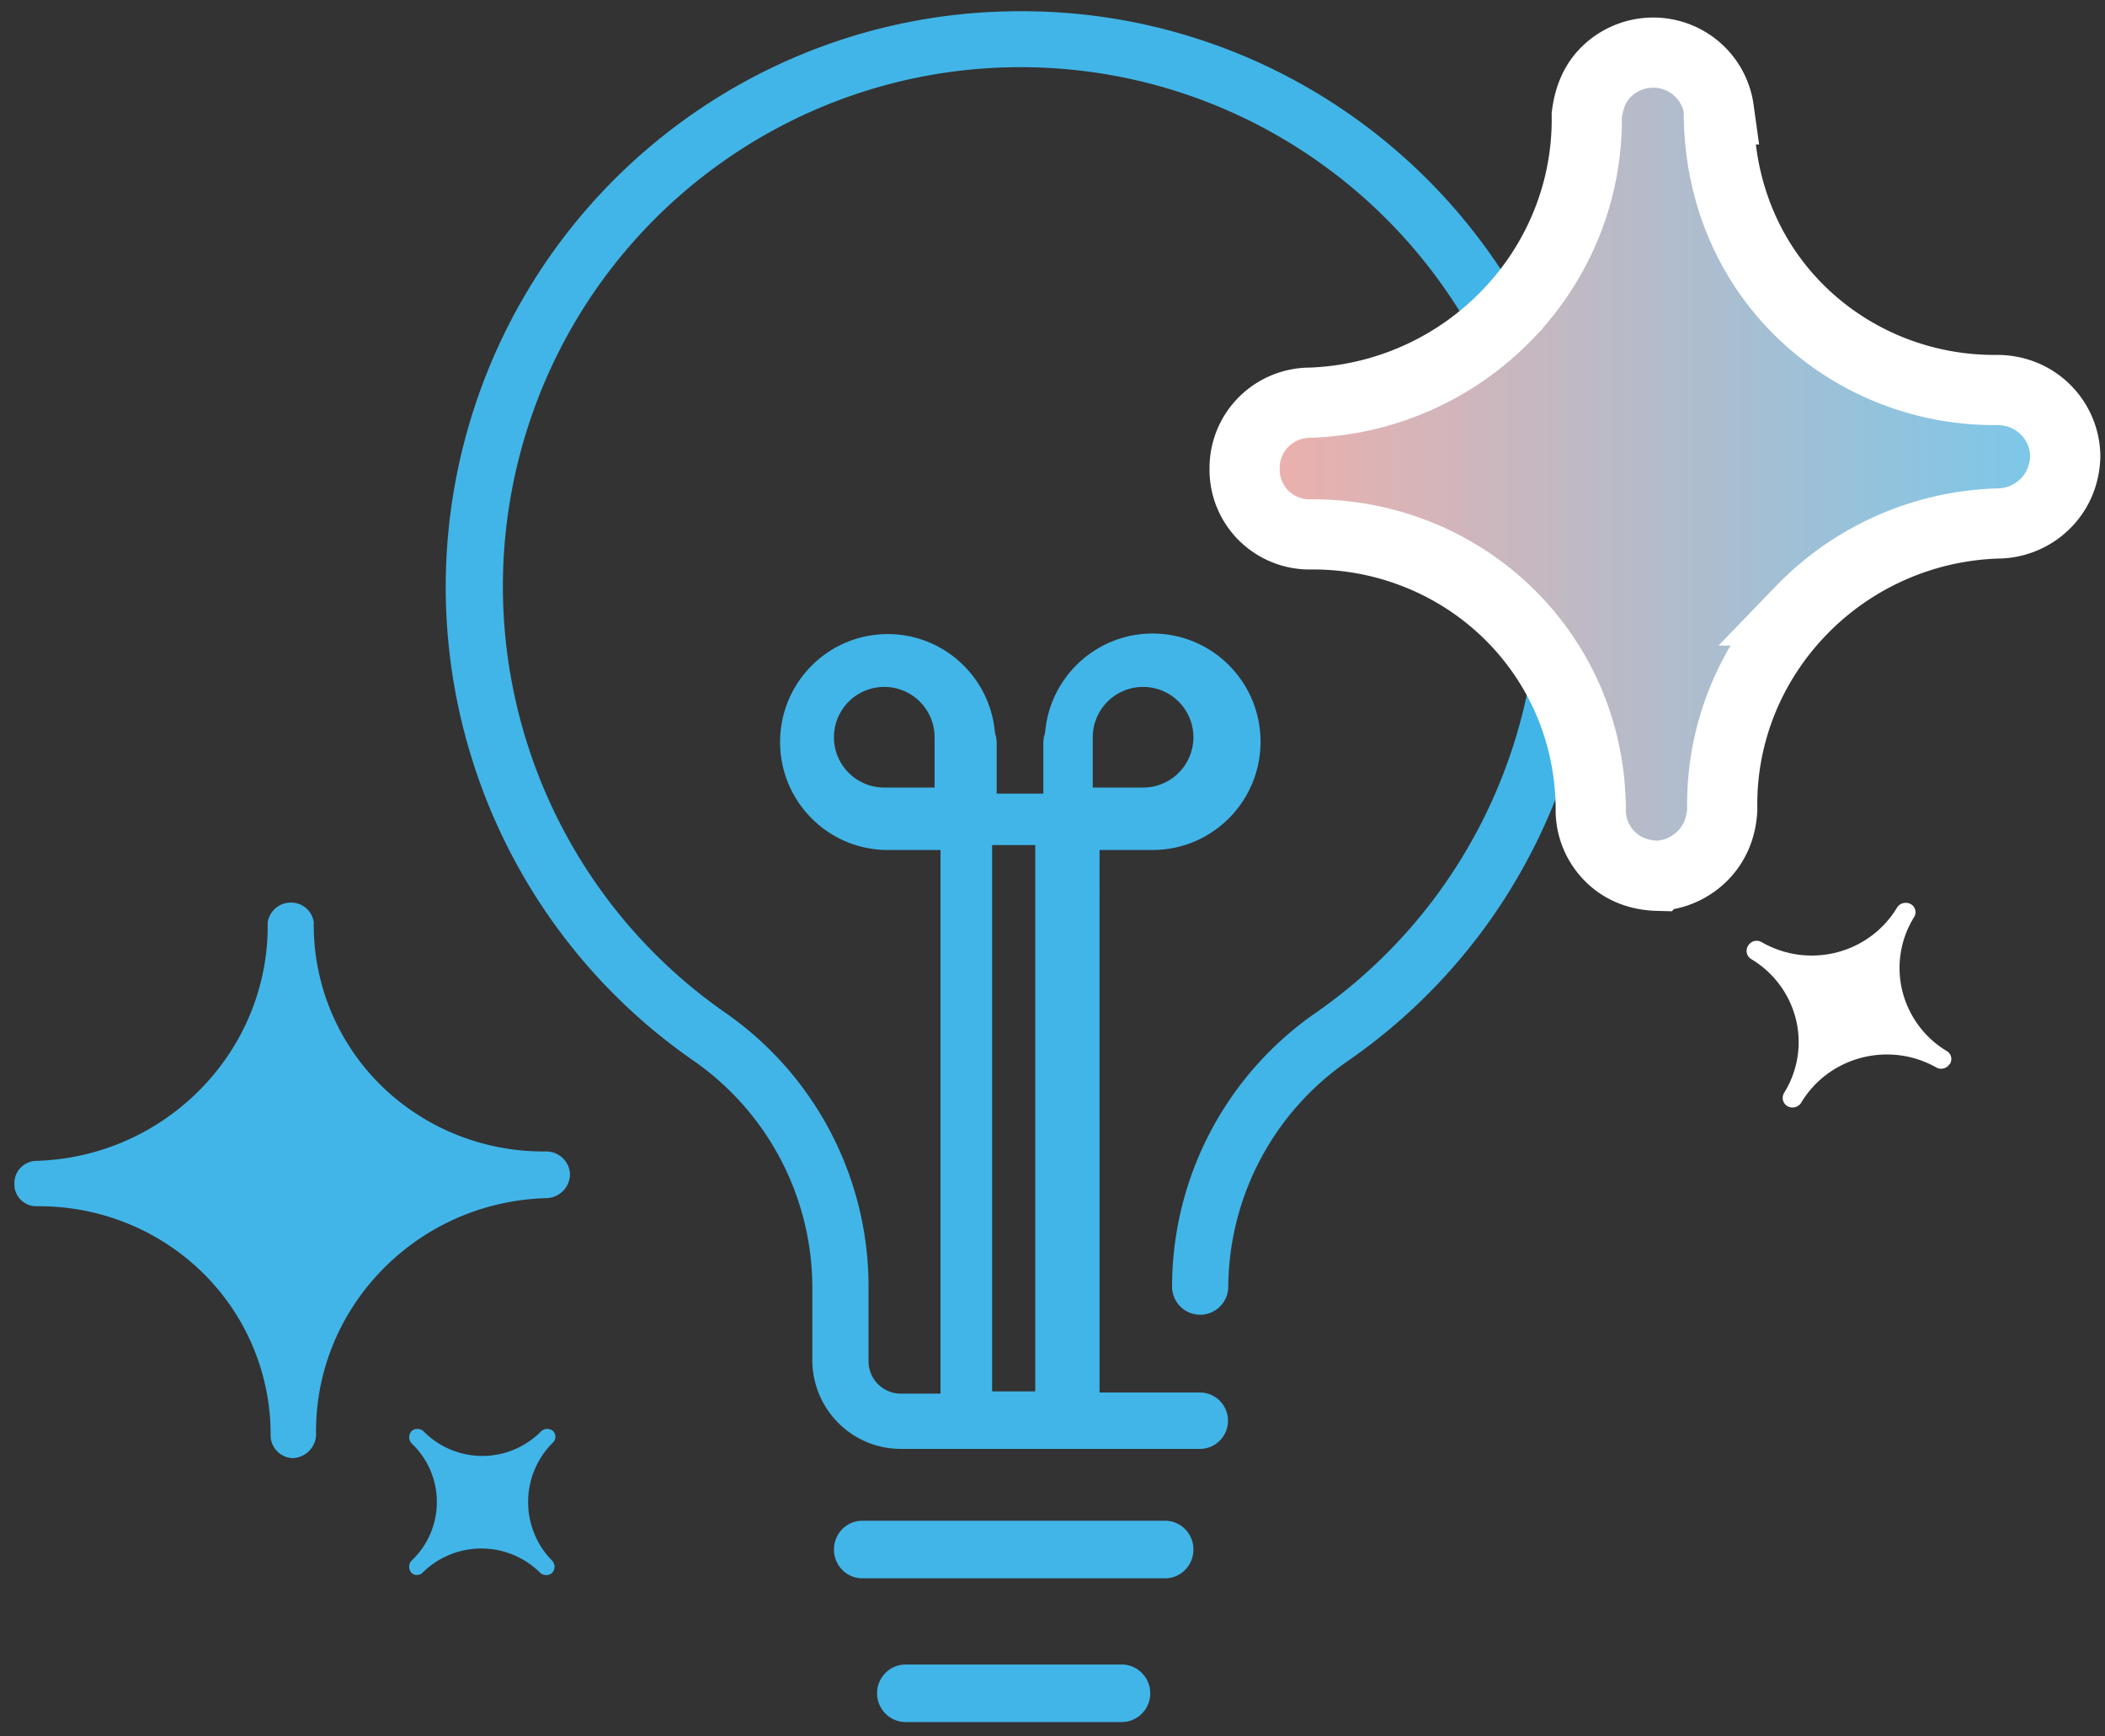 <svg xmlns="http://www.w3.org/2000/svg" width="120" height="99" viewBox="0 0 120 99"><rect x="0" y="0" width="120" height="99" fill="#333333" stroke="none"/><title>Group</title><defs><linearGradient id="a" x1="100%" x2="0%" y1="50%" y2="50%"><stop offset="0%" stop-color="#78C8EB"/><stop offset="100%" stop-color="#F0AFAA"/></linearGradient></defs><g fill="none" fill-rule="evenodd"><path fill="#41B5E8" d="M26.892 23.707c-4.26 13.723.875 28.63 12.673 36.789a15.777 15.777 0 0 1 6.744 12.855v4.21c.01 2.79 2.266 5.046 5.047 5.046h17.046c.885 0 1.602-.72 1.602-1.607 0-.888-.717-1.607-1.602-1.607h-5.72V48.46h2.996c3.34.016 6.081-2.642 6.179-5.99.097-3.347-2.485-6.162-5.82-6.341-3.333-.18-6.202 2.34-6.463 5.679-.058.154-.09.317-.096.482v2.957h-2.66V42.29a1.514 1.514 0 0 0-.095-.482c-.27-3.325-3.13-5.83-6.451-5.647-3.321.182-5.893 2.985-5.799 6.32.095 3.334 2.82 5.986 6.146 5.98h2.996v30.996h-2.26a1.845 1.845 0 0 1-1.842-1.832v-4.274a19.01 19.01 0 0 0-8.154-15.603C30.757 50.371 26.164 36.941 30.017 24.59c3.854-12.352 15.26-20.76 28.164-20.76 12.903 0 24.31 8.408 28.163 20.76 3.853 12.35-.74 25.78-11.342 33.158a19.01 19.01 0 0 0-8.186 15.603c0 .887.717 1.607 1.602 1.607.885 0 1.602-.72 1.602-1.607a15.777 15.777 0 0 1 6.809-12.855C88.64 52.328 93.773 37.395 89.487 23.66 85.2 9.927 72.497.595 58.149.64 43.819.637 31.153 9.984 26.892 23.707zm35.403 18.56a1.247 1.247 0 0 0 0-.234 2.869 2.869 0 1 1 2.869 2.869h-2.869v-2.635zM50.41 44.902a2.869 2.869 0 1 1 2.869-2.87 1.247 1.247 0 0 0 0 .235v2.635h-2.87zm6.147 3.278h2.46v31.148h-2.46V48.18zm11.476 40.164c0 .906-.72 1.64-1.609 1.64H49.15c-.888 0-1.608-.734-1.608-1.64 0-.905.72-1.64 1.608-1.64h17.275c.889 0 1.609.735 1.609 1.64zm-2.46 8.197c0 .905-.73 1.64-1.63 1.64H51.631c-.9 0-1.631-.735-1.631-1.64 0-.905.73-1.64 1.63-1.64h12.313c.9 0 1.63.735 1.63 1.64z"/><path fill="#FFF" d="M111.144 60.66a.565.565 0 0 1-.763.199c-2.703-1.524-6.145-.616-7.716 2.035-.17.244-.5.32-.762.177a.549.549 0 0 1-.202-.752 5.466 5.466 0 0 0 .68-4.199 5.536 5.536 0 0 0-2.542-3.434.547.547 0 0 1-.18-.774.565.565 0 0 1 .763-.2 5.72 5.72 0 0 0 4.288.587 5.644 5.644 0 0 0 3.45-2.577c.17-.244.5-.32.763-.177a.525.525 0 0 1 .202.73 5.488 5.488 0 0 0-.682 4.209 5.558 5.558 0 0 0 2.544 3.445.525.525 0 0 1 .157.752v-.022z"/><path fill="#41B5E8" d="M31.48 88.985a.518.518 0 0 1 0 .687.51.51 0 0 1-.683 0 4.76 4.76 0 0 0-6.715 0 .453.453 0 0 1-.626 0 .518.518 0 0 1 0-.687 4.594 4.594 0 0 0 1.448-3.35c0-1.27-.525-2.483-1.448-3.35a.518.518 0 0 1 0-.686.51.51 0 0 1 .683 0 4.709 4.709 0 0 0 3.358 1.41c1.261 0 2.47-.508 3.357-1.41a.51.51 0 0 1 .683 0 .46.46 0 0 1 0 .63 4.767 4.767 0 0 0-1.43 3.366 4.768 4.768 0 0 0 1.373 3.39z"/><path fill="url(#a)" fill-rule="nonzero" stroke="#FFF" stroke-width="4" d="M93.811 3.166a3.812 3.812 0 0 0-2.47.922c-.673.578-1.142 1.388-1.301 2.638.066 4.386-1.66 8.404-4.509 11.365a16.419 16.419 0 0 1-11.235 5.033 3.748 3.748 0 0 0-2.659 1.082 3.707 3.707 0 0 0-1.102 2.672 3.675 3.675 0 0 0 1.091 2.686 3.716 3.716 0 0 0 2.712 1.07c4.247-.025 8.317 1.62 11.308 4.579 2.988 2.955 4.651 6.978 4.621 11.258.033.993.45 1.887 1.11 2.54.653.645 1.545 1.057 2.706 1.088a3.883 3.883 0 0 0 2.538-1.119c.664-.657 1.088-1.55 1.142-2.676-.076-4.377 1.65-8.386 4.499-11.332a16.273 16.273 0 0 1 11.278-4.962 3.879 3.879 0 0 0 2.633-1.123c.688-.68 1.118-1.611 1.145-2.722a3.804 3.804 0 0 0-1.133-2.652c-.68-.673-1.613-1.096-2.708-1.112-4.246.053-8.323-1.58-11.313-4.537-2.98-2.949-4.63-6.969-4.596-11.46a3.739 3.739 0 0 0-1.274-2.328 3.78 3.78 0 0 0-2.483-.91z" transform="translate(.417 -.166)"/><path fill="#41B5E8" d="M18.018 81.834a1.385 1.385 0 0 1-1.32 1.3 1.303 1.303 0 0 1-1.27-1.252 12.918 12.918 0 0 0-3.86-9.305c-2.496-2.46-5.893-3.83-9.44-3.804a1.273 1.273 0 0 1-.94-.363 1.235 1.235 0 0 1-.367-.926c-.01-.347.126-.683.376-.93.25-.246.591-.38.943-.37 7.381-.259 13.23-6.32 13.12-13.596a1.336 1.336 0 0 1 1.319-1.129 1.306 1.306 0 0 1 1.308 1.117 12.815 12.815 0 0 0 3.828 9.3c2.494 2.458 5.893 3.817 9.435 3.773.74.012 1.333.597 1.345 1.326a1.385 1.385 0 0 1-1.357 1.337c-7.376.202-13.247 6.252-13.12 13.522z"/></g></svg>